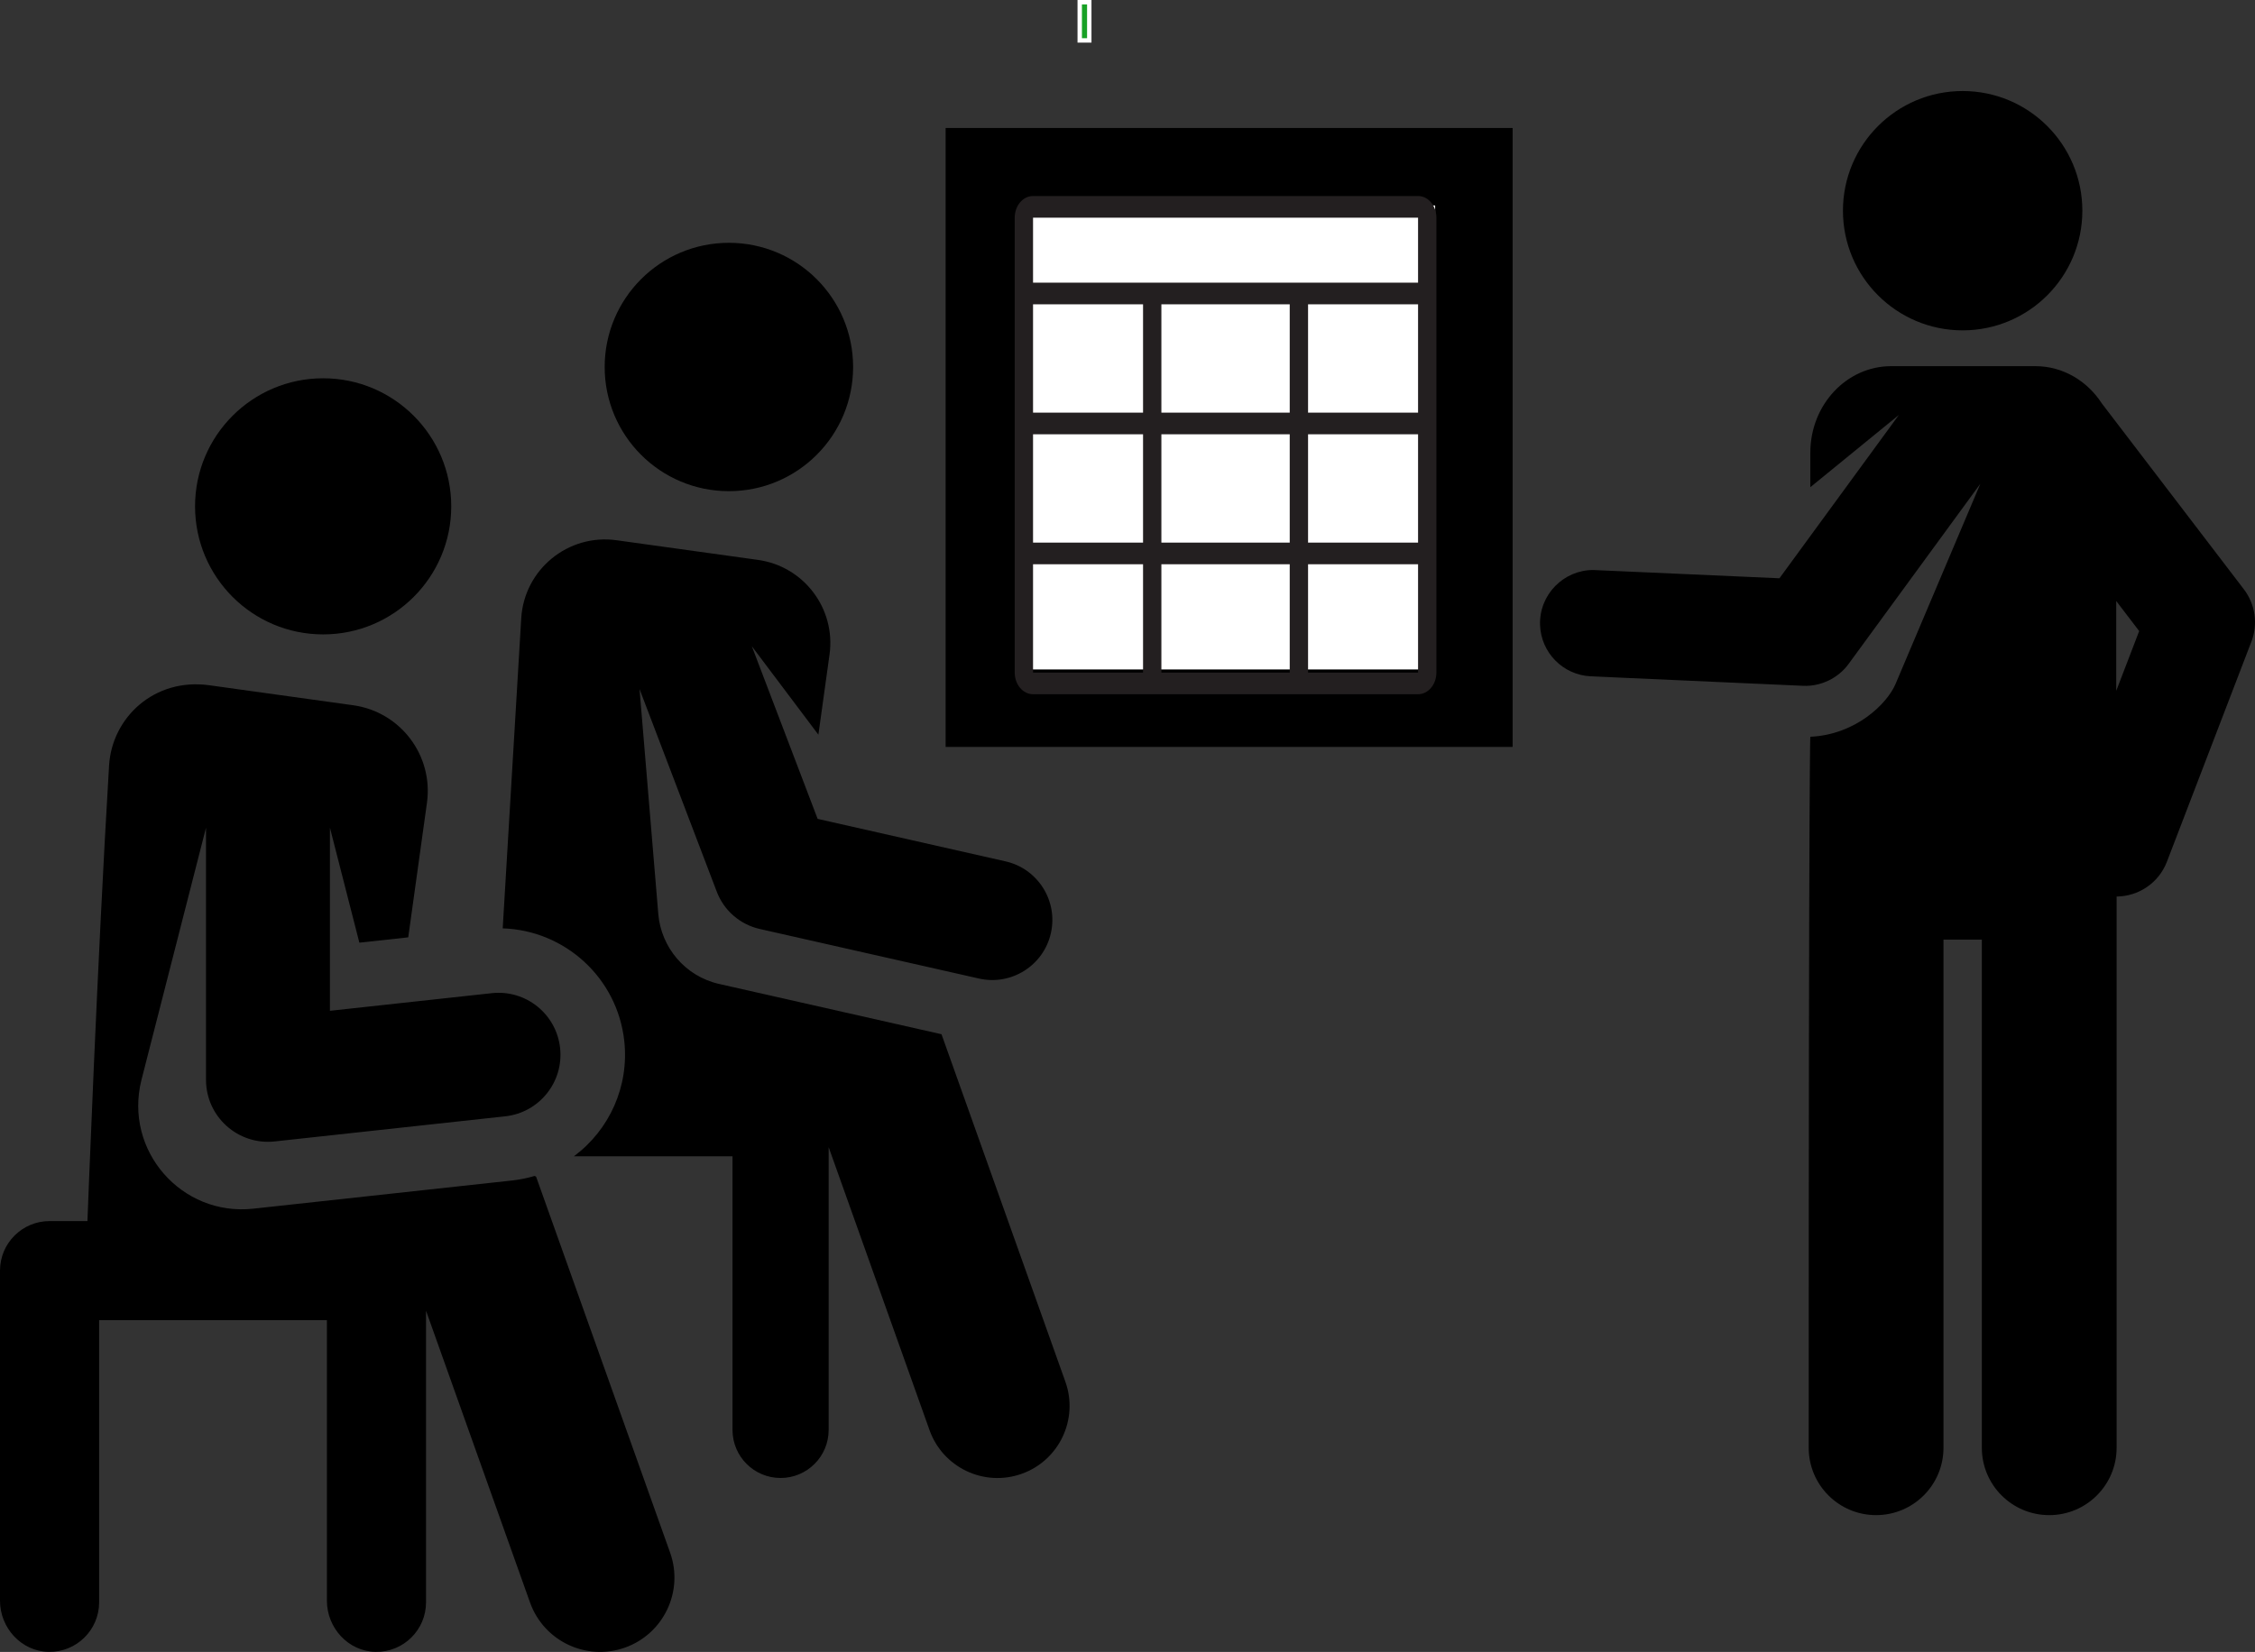 <?xml version="1.0" encoding="UTF-8" standalone="no"?>
<!-- Generator: Adobe Illustrator 19.0.0, SVG Export Plug-In . SVG Version: 6.00 Build 0)  -->

<svg
   xmlns:dc="http://purl.org/dc/elements/1.1/"
   xmlns:cc="http://creativecommons.org/ns#"
   xmlns:rdf="http://www.w3.org/1999/02/22-rdf-syntax-ns#"
   xmlns:svg="http://www.w3.org/2000/svg"
   xmlns="http://www.w3.org/2000/svg"
   xmlns:sodipodi="http://sodipodi.sourceforge.net/DTD/sodipodi-0.dtd"
   xmlns:inkscape="http://www.inkscape.org/namespaces/inkscape"
   version="1.1"
   id="Layer_1"
   x="0px"
   y="0px"
   viewBox="0 0 512 375.174"
   xml:space="preserve"
   sodipodi:docname="farmer-visit.svg"
   inkscape:version="0.92.2 (5c3e80d, 2017-08-06)"
   width="512"
   height="375.174"><rect x="0" y="0" width="512" height="375.174" fill="#333333" stroke="none"/><defs
     id="defs89" /><sodipodi:namedview
     pagecolor="#ffffff"
     bordercolor="#666666"
     borderopacity="1"
     objecttolerance="10"
     gridtolerance="10"
     guidetolerance="10"
     inkscape:pageopacity="0"
     inkscape:pageshadow="2"
     inkscape:window-width="1920"
     inkscape:window-height="1001"
     id="namedview87"
     showgrid="false"
     inkscape:snap-global="false"
     inkscape:zoom="0.4609375"
     inkscape:cx="-587.02835"
     inkscape:cy="130.2716"
     inkscape:window-x="-9"
     inkscape:window-y="-9"
     inkscape:window-maximized="1"
     inkscape:current-layer="Layer_1"
     fit-margin-top="0"
     fit-margin-left="0"
     fit-margin-right="0"
     fit-margin-bottom="0" /><g
     id="g18"
     transform="translate(0,-58.076)"><g
       id="g16"><path
         d="m 241.894,371.885 -28.125,-78.92 c -11.212,-2.536 -39.582,-8.953 -50.494,-11.421 -7.757,-1.754 -13.171,-8.352 -13.807,-15.876 l -4.263,-51.105 17.546,46.043 c 1.627,4.27 5.283,7.44 9.74,8.449 l 49.793,11.263 c 7.342,1.662 14.653,-2.943 16.318,-10.298 1.662,-7.349 -2.948,-14.655 -10.298,-16.318 l -42.659,-9.649 -14.941,-39.207 15.111,20.088 2.531,-18.204 c 1.449,-10.422 -5.825,-20.045 -16.247,-21.494 l -32.11,-4.464 c -10.993,-1.528 -20.979,6.642 -21.642,17.735 l -4.207,70.411 c 14.074,0.449 26.034,11.192 27.603,25.593 1.12,10.281 -3.346,20.158 -11.44,26.176 h 36.013 v 62.145 c 0,6.028 4.887,10.915 10.915,10.915 6.028,0 10.915,-4.887 10.915,-10.915 v -64.225 l 22.902,64.269 c 3.038,8.529 12.413,12.959 20.918,9.926 8.52,-3.034 12.964,-12.4 9.928,-20.917 z"
         id="path14"
         inkscape:connector-curvature="0" /></g></g><g
     id="g24"
     transform="translate(0,-58.076)"><g
       id="g22"><circle
         cx="165.496"
         cy="141.425"
         r="28.203"
         id="circle20" /></g></g><g
     id="g30"
     transform="translate(0,-58.076)"><g
       id="g28"><circle
         cx="445.621"
         cy="105.927"
         r="27.177"
         id="circle26" /></g></g><g
     id="g36"
     transform="translate(0,-58.076)"><g
       id="g34"><path
         d="M 152.149,410.698 121.721,325.31 c -0.122,-0.062 -0.2,-0.101 -0.322,-0.163 -1.637,0.487 -3.338,0.839 -5.097,1.031 l -31.769,3.462 c -15.788,1.72 -17.034,1.857 -27.038,2.946 -16.251,1.771 -29.424,-13.183 -25.374,-29.259 l 14.655,-57.272 v 57.273 c 0,8.375 7.281,14.891 15.592,13.985 l 52.345,-5.704 c 7.723,-0.842 13.302,-7.785 12.46,-15.509 -0.842,-7.723 -7.777,-13.305 -15.509,-12.461 l -36.753,4.005 v -41.589 l 6.684,26.116 11.096,-1.21 4.248,-30.551 C 98.433,229.664 90.933,219.742 80.187,218.248 L 47.522,213.706 C 35.028,211.969 25.416,221.052 24.766,231.93 22.081,276.367 19.853,335.4 19.853,335.4 H 11.255 C 5.039,335.402 0,340.44 0,346.655 v 74.957 c 0,6.196 4.848,11.512 11.043,11.625 6.312,0.115 11.464,-4.967 11.464,-11.252 v -64.077 h 51.717 v 63.704 c 0,6.196 4.848,11.512 11.043,11.625 6.312,0.115 11.464,-4.967 11.464,-11.252 v -66.219 l 23.614,66.265 c 3.128,8.777 12.779,13.365 21.569,10.236 8.782,-3.131 13.365,-12.788 10.235,-21.569 z"
         id="path32"
         inkscape:connector-curvature="0" /></g></g><g
     id="g42"
     transform="translate(0,-58.076)"><g
       id="g40"><circle
         cx="73.371"
         cy="173.073"
         r="29.084"
         id="circle38" /></g></g><g
     id="g54"
     transform="translate(0,-58.076)"><g
       id="g52"><path
         d="M 509.469,191.903 477.23,149.708 c -3.313,-5.114 -8.834,-8.471 -15.093,-8.471 h -32.74 c -10.139,0 -18.358,8.791 -18.358,19.634 v 7.852 l 20.095,-16.398 -27.11,37.087 c -0.427,-0.019 -41.861,-1.879 -42.289,-1.879 -6.699,0 -12.308,5.579 -12.062,12.521 0.222,6.251 5.22,11.343 11.532,11.625 l 48.21,2.156 c 3.979,0.178 7.937,-1.719 10.291,-4.939 l 29.937,-40.955 -19.258,45.476 c -1.885,4.453 -9.013,11.514 -19.345,11.992 0,0 -0.372,-0.273 -0.372,161.475 0,8.451 6.85,15.301 15.301,15.301 8.451,0 15.301,-6.85 15.301,-15.301 v -115.41 h 8.709 v 115.412 c 0,8.451 6.85,15.301 15.301,15.301 8.451,0 15.301,-6.85 15.301,-15.301 V 261.693 c 4.921,-0.036 9.55,-3.035 11.42,-7.908 l 19.182,-49.986 c 1.532,-3.994 0.882,-8.497 -1.714,-11.896 z m -28.975,23.071 v -20.397 l 5.21,6.819 z"
         id="path50"
         inkscape:connector-curvature="0" /></g></g><g
     id="g56"
     transform="translate(0,-58.076)" /><g
     id="g58"
     transform="translate(0,-58.076)" /><g
     id="g60"
     transform="translate(0,-58.076)" /><g
     id="g62"
     transform="translate(0,-58.076)" /><g
     id="g64"
     transform="translate(0,-58.076)" /><g
     id="g66"
     transform="translate(0,-58.076)" /><g
     id="g68"
     transform="translate(0,-58.076)" /><g
     id="g70"
     transform="translate(0,-58.076)" /><g
     id="g72"
     transform="translate(0,-58.076)" /><g
     id="g74"
     transform="translate(0,-58.076)" /><g
     id="g76"
     transform="translate(0,-58.076)" /><g
     id="g78"
     transform="translate(0,-58.076)" /><g
     id="g80"
     transform="translate(0,-58.076)" /><g
     id="g82"
     transform="translate(0,-58.076)" /><g
     id="g84"
     transform="translate(0,-58.076)" /><rect
     style="fill:#18a125;fill-opacity:1;stroke:#ffffff"
     id="rect945"
     width="2.169"
     height="8.678"
     x="245.153"
     y="0.5" /><rect
     style="fill:#ffffff;fill-opacity:1;stroke:#000000;stroke-width:17.593;stroke-miterlimit:4;stroke-dasharray:none;stroke-opacity:1"
     id="rect947"
     width="111.142"
     height="122.978"
     x="223.504"
     y="37.864" /><g
     id="g1010"
     transform="matrix(0.187,0,0,0.221,230.391,44.518)"><g
       id="g953"><g
         id="g951"><path
           id="path949"
           d="M 489.739,0 H 22.261 C 9.984,0 0,9.984 0,22.261 V 489.739 C 0,502.016 9.984,512 22.25,512 H 489.739 C 502.016,512 512,502.016 512,489.739 V 22.261 C 512,9.984 502.016,0 489.739,0 Z M 178.087,356.174 V 244.87 h 155.826 v 111.304 z m 155.826,22.261 V 489.739 H 178.087 V 378.435 Z m 0,-267.131 V 222.608 H 178.087 V 111.304 Z m 155.826,0 V 222.608 H 356.174 V 111.304 Z M 155.826,222.609 H 22.261 V 111.304 H 155.826 Z M 22.261,244.87 H 155.826 V 356.174 H 22.261 Z m 333.913,0 H 489.739 V 356.174 H 356.174 Z M 489.739,22.261 V 89.044 H 22.261 V 22.261 Z M 22.261,378.435 H 155.826 V 489.739 H 22.261 Z M 356.174,489.739 V 378.435 h 133.565 v 111.304 z"
           style="fill:#231f20"
           inkscape:connector-curvature="0" /></g></g><g
       id="g955" /><g
       id="g957" /><g
       id="g959" /><g
       id="g961" /><g
       id="g963" /><g
       id="g965" /><g
       id="g967" /><g
       id="g969" /><g
       id="g971" /><g
       id="g973" /><g
       id="g975" /><g
       id="g977" /><g
       id="g979" /><g
       id="g981" /><g
       id="g983" /></g></svg>